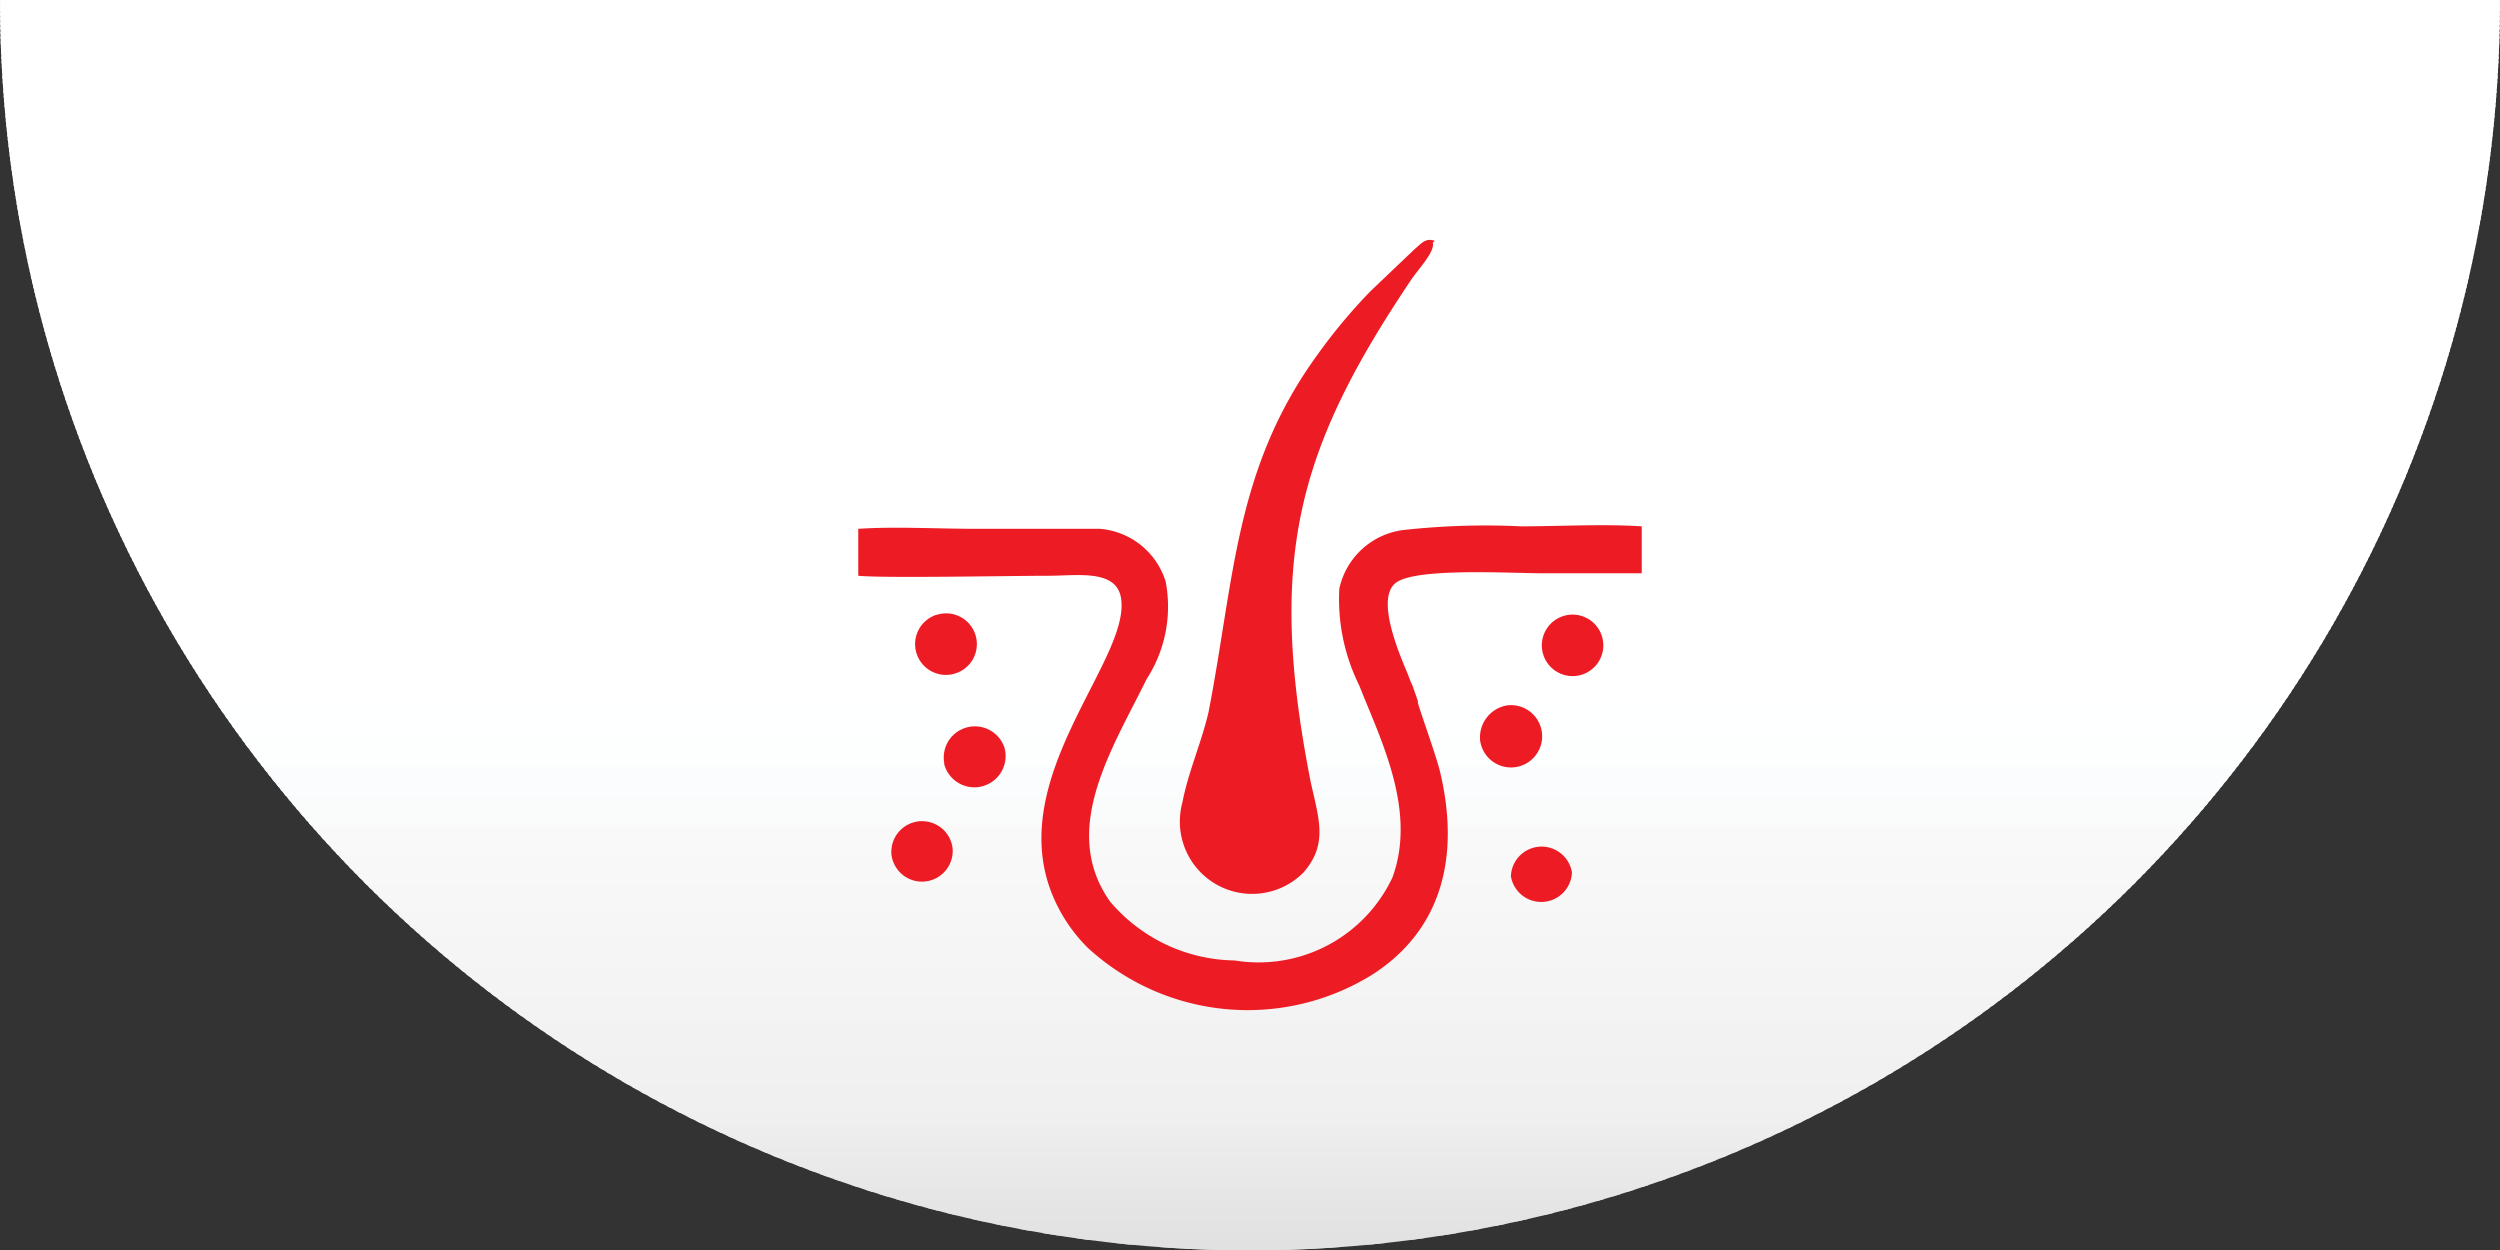 <svg xmlns="http://www.w3.org/2000/svg" xmlns:xlink="http://www.w3.org/1999/xlink" viewBox="0 0 60.18 30.1"><rect x="0" y="0" width="60.18" height="30.1" fill="#333333" stroke="none"/><defs><style>.cls-1{fill:none;clip-rule:evenodd;}.cls-2{clip-path:url(#clip-path);}.cls-3{fill:#e0e0e0;}.cls-4{fill:#e1e1e1;}.cls-5{fill:#e2e2e2;}.cls-6{fill:#e3e3e3;}.cls-7{fill:#e4e4e4;}.cls-8{fill:#e5e5e5;}.cls-9{fill:#e6e6e6;}.cls-10{fill:#e7e7e7;}.cls-11{fill:#e8e8e8;}.cls-12{fill:#e9e9e9;}.cls-13{fill:#eaeaea;}.cls-14{fill:#ebebeb;}.cls-15{fill:#ececec;}.cls-16{fill:#ededed;}.cls-17{fill:#eee;}.cls-18{fill:#f0efef;}.cls-19{fill:#f1f0f0;}.cls-20{fill:#f2f1f1;}.cls-21{fill:#f2f2f3;}.cls-22{fill:#f3f3f4;}.cls-23{fill:#f4f4f5;}.cls-24{fill:#f5f5f5;}.cls-25{fill:#f6f6f6;}.cls-26{fill:#f7f7f7;}.cls-27{fill:#f8f8f8;}.cls-28{fill:#f9f9fa;}.cls-29{fill:#fafbfb;}.cls-30{fill:#fbfcfd;}.cls-31{fill:#fdfefe;}.cls-32{fill:#feffff;}.cls-33{fill:#fff;}.cls-34{fill:#ed1c24;fill-rule:evenodd;}</style><clipPath id="clip-path"><path class="cls-1" d="M60.18,0a30.1,30.1,0,0,1-30.1,30.1A30.09,30.09,0,0,1,0,0Z"/></clipPath></defs><title>x1</title><g id="Layer_2" data-name="Layer 2"><g id="Layer_1-2" data-name="Layer 1"><g class="cls-2"><rect class="cls-3" y="30.02" width="60.18" height="0.09"/><rect class="cls-4" y="29.91" width="60.18" height="0.2"/><rect class="cls-4" y="29.79" width="60.18" height="0.17"/><rect class="cls-5" y="29.68" width="60.18" height="0.17"/><rect class="cls-5" y="29.57" width="60.18" height="0.17"/><rect class="cls-6" y="29.45" width="60.18" height="0.17"/><rect class="cls-6" y="29.34" width="60.18" height="0.17"/><rect class="cls-7" y="29.2" width="60.18" height="0.2"/><rect class="cls-7" y="29.08" width="60.18" height="0.17"/><rect class="cls-8" y="28.97" width="60.18" height="0.17"/><rect class="cls-8" y="28.86" width="60.18" height="0.17"/><rect class="cls-9" y="28.74" width="60.18" height="0.17"/><rect class="cls-9" y="28.63" width="60.18" height="0.17"/><rect class="cls-10" y="28.52" width="60.18" height="0.17"/><rect class="cls-11" y="28.37" width="60.18" height="0.2"/><rect class="cls-11" y="28.26" width="60.18" height="0.17"/><rect class="cls-12" y="28.15" width="60.18" height="0.17"/><rect class="cls-12" y="28.03" width="60.18" height="0.17"/><rect class="cls-13" y="27.92" width="60.18" height="0.17"/><rect class="cls-13" y="27.81" width="60.18" height="0.17"/><rect class="cls-14" y="27.69" width="60.18" height="0.17"/><rect class="cls-14" y="27.55" width="60.18" height="0.2"/><rect class="cls-15" y="27.44" width="60.18" height="0.17"/><rect class="cls-15" y="27.33" width="60.18" height="0.17"/><rect class="cls-16" y="27.21" width="60.18" height="0.17"/><rect class="cls-16" y="27.1" width="60.18" height="0.17"/><rect class="cls-17" y="26.99" width="60.18" height="0.17"/><rect class="cls-18" y="26.87" width="60.18" height="0.17"/><rect class="cls-18" y="26.73" width="60.18" height="0.2"/><rect class="cls-19" y="26.62" width="60.18" height="0.17"/><rect class="cls-19" y="26.5" width="60.18" height="0.17"/><rect class="cls-19" y="26.39" width="60.18" height="0.17"/><rect class="cls-19" y="26.28" width="60.18" height="0.17"/><rect class="cls-19" y="26.16" width="60.18" height="0.17"/><rect class="cls-19" y="26.02" width="60.18" height="0.2"/><rect class="cls-20" y="25.91" width="60.18" height="0.2"/><rect class="cls-20" y="25.8" width="60.18" height="0.17"/><rect class="cls-20" y="25.68" width="60.18" height="0.17"/><rect class="cls-20" y="25.57" width="60.18" height="0.17"/><rect class="cls-20" y="25.46" width="60.18" height="0.17"/><rect class="cls-20" y="25.34" width="60.18" height="0.17"/><rect class="cls-21" y="25.2" width="60.18" height="0.2"/><rect class="cls-21" y="25.09" width="60.18" height="0.2"/><rect class="cls-21" y="24.97" width="60.18" height="0.17"/><rect class="cls-21" y="24.86" width="60.18" height="0.17"/><rect class="cls-21" y="24.75" width="60.18" height="0.17"/><rect class="cls-21" y="24.63" width="60.18" height="0.17"/><rect class="cls-22" y="24.52" width="60.18" height="0.17"/><rect class="cls-22" y="24.38" width="60.18" height="0.2"/><rect class="cls-22" y="24.26" width="60.18" height="0.2"/><rect class="cls-22" y="24.15" width="60.18" height="0.17"/><rect class="cls-22" y="24.04" width="60.18" height="0.17"/><rect class="cls-22" y="23.92" width="60.18" height="0.17"/><rect class="cls-23" y="23.81" width="60.18" height="0.17"/><rect class="cls-23" y="23.7" width="60.18" height="0.17"/><rect class="cls-23" y="23.56" width="60.18" height="0.2"/><rect class="cls-23" y="23.44" width="60.18" height="0.2"/><rect class="cls-23" y="23.33" width="60.18" height="0.17"/><rect class="cls-23" y="23.22" width="60.18" height="0.17"/><rect class="cls-24" y="23.1" width="60.18" height="0.17"/><rect class="cls-24" y="22.99" width="60.18" height="0.17"/><rect class="cls-24" y="22.88" width="60.18" height="0.17"/><rect class="cls-24" y="22.73" width="60.18" height="0.2"/><rect class="cls-24" y="22.62" width="60.18" height="0.17"/><rect class="cls-24" y="22.51" width="60.18" height="0.17"/><rect class="cls-25" y="22.39" width="60.18" height="0.17"/><rect class="cls-25" y="22.28" width="60.18" height="0.17"/><rect class="cls-25" y="22.17" width="60.18" height="0.17"/><rect class="cls-25" y="22.05" width="60.18" height="0.17"/><rect class="cls-25" y="21.91" width="60.18" height="0.2"/><rect class="cls-26" y="21.8" width="60.18" height="0.17"/><rect class="cls-26" y="21.68" width="60.18" height="0.17"/><rect class="cls-26" y="21.57" width="60.18" height="0.17"/><rect class="cls-26" y="21.46" width="60.18" height="0.17"/><rect class="cls-26" y="21.34" width="60.18" height="0.17"/><rect class="cls-26" y="21.23" width="60.18" height="0.17"/><rect class="cls-27" y="21.09" width="60.18" height="0.2"/><rect class="cls-27" y="20.98" width="60.18" height="0.17"/><rect class="cls-27" y="20.86" width="60.18" height="0.17"/><rect class="cls-27" y="20.75" width="60.18" height="0.17"/><rect class="cls-27" y="20.64" width="60.18" height="0.17"/><rect class="cls-27" y="20.52" width="60.18" height="0.17"/><rect class="cls-28" y="20.41" width="60.18" height="0.17"/><rect class="cls-28" y="20.27" width="60.18" height="0.2"/><rect class="cls-28" y="20.15" width="60.18" height="0.17"/><rect class="cls-28" y="20.04" width="60.18" height="0.17"/><rect class="cls-28" y="19.93" width="60.18" height="0.17"/><rect class="cls-28" y="19.81" width="60.18" height="0.17"/><rect class="cls-29" y="19.7" width="60.18" height="0.17"/><rect class="cls-29" y="19.56" width="60.18" height="0.2"/><rect class="cls-29" y="19.45" width="60.18" height="0.2"/><rect class="cls-29" y="19.33" width="60.18" height="0.17"/><rect class="cls-29" y="19.22" width="60.18" height="0.17"/><rect class="cls-29" y="19.11" width="60.18" height="0.17"/><rect class="cls-30" y="18.99" width="60.18" height="0.17"/><rect class="cls-30" y="18.88" width="60.18" height="0.17"/><rect class="cls-30" y="18.74" width="60.18" height="0.2"/><rect class="cls-30" y="18.62" width="60.18" height="0.2"/><rect class="cls-30" y="18.51" width="60.18" height="0.17"/><rect class="cls-30" y="18.4" width="60.18" height="0.17"/><rect class="cls-31" y="18.28" width="60.18" height="0.17"/><rect class="cls-31" y="18.17" width="60.18" height="0.17"/><rect class="cls-31" y="18.06" width="60.18" height="0.17"/><rect class="cls-31" y="17.91" width="60.18" height="0.2"/><rect class="cls-31" y="17.8" width="60.18" height="0.2"/><rect class="cls-31" y="17.69" width="60.18" height="0.17"/><rect class="cls-32" y="17.57" width="60.18" height="0.17"/><rect class="cls-32" y="17.46" width="60.18" height="0.17"/><rect class="cls-32" y="17.35" width="60.18" height="0.17"/><rect class="cls-32" y="17.23" width="60.18" height="0.17"/><rect class="cls-32" y="17.09" width="60.18" height="0.2"/><rect class="cls-32" y="16.98" width="60.18" height="0.17"/><rect class="cls-33" y="16.87" width="60.18" height="0.17"/><rect class="cls-33" y="16.75" width="60.18" height="0.17"/><rect class="cls-33" y="16.64" width="60.18" height="0.17"/><rect class="cls-33" y="16.53" width="60.18" height="0.17"/><rect class="cls-33" y="16.41" width="60.18" height="0.17"/><rect class="cls-33" y="16.27" width="60.18" height="0.2"/><rect class="cls-33" y="16.16" width="60.18" height="0.17"/><rect class="cls-33" y="16.04" width="60.18" height="0.17"/><rect class="cls-33" y="15.93" width="60.18" height="0.17"/><rect class="cls-33" y="15.82" width="60.18" height="0.17"/><rect class="cls-33" y="15.7" width="60.18" height="0.17"/><rect class="cls-33" y="15.59" width="60.18" height="0.17"/><rect class="cls-33" y="15.45" width="60.18" height="0.2"/><rect class="cls-33" y="15.34" width="60.18" height="0.17"/><rect class="cls-33" y="15.22" width="60.18" height="0.17"/><rect class="cls-33" y="15.11" width="60.18" height="0.17"/><rect class="cls-33" y="15" width="60.18" height="0.17"/><rect class="cls-33" y="14.88" width="60.18" height="0.17"/><rect class="cls-33" y="14.77" width="60.18" height="0.17"/><rect class="cls-33" y="14.63" width="60.18" height="0.2"/><rect class="cls-33" y="14.51" width="60.18" height="0.17"/><rect class="cls-33" y="14.4" width="60.18" height="0.17"/><rect class="cls-33" y="14.29" width="60.18" height="0.17"/><rect class="cls-33" y="14.17" width="60.18" height="0.17"/><rect class="cls-33" y="14.06" width="60.18" height="0.17"/><rect class="cls-33" y="13.92" width="60.18" height="0.2"/><rect class="cls-33" y="13.8" width="60.18" height="0.2"/><rect class="cls-33" y="13.69" width="60.18" height="0.17"/><rect class="cls-33" y="13.58" width="60.18" height="0.17"/><rect class="cls-33" y="13.46" width="60.18" height="0.17"/><rect class="cls-33" y="13.35" width="60.18" height="0.17"/><rect class="cls-33" y="13.24" width="60.18" height="0.17"/><rect class="cls-33" y="13.1" width="60.18" height="0.2"/><rect class="cls-33" y="12.98" width="60.18" height="0.2"/><rect class="cls-33" y="12.87" width="60.18" height="0.17"/><rect class="cls-33" y="12.76" width="60.18" height="0.17"/><rect class="cls-33" y="12.64" width="60.18" height="0.17"/><rect class="cls-33" y="12.53" width="60.18" height="0.17"/><rect class="cls-33" y="12.42" width="60.18" height="0.17"/><rect class="cls-33" y="12.27" width="60.18" height="0.2"/><rect class="cls-33" y="12.16" width="60.18" height="0.2"/><rect class="cls-33" y="12.05" width="60.18" height="0.17"/><rect class="cls-33" y="11.93" width="60.18" height="0.17"/><rect class="cls-33" y="11.82" width="60.18" height="0.17"/><rect class="cls-33" y="11.71" width="60.18" height="0.17"/><rect class="cls-33" y="11.59" width="60.18" height="0.17"/><rect class="cls-33" y="11.45" width="60.18" height="0.2"/><rect class="cls-33" y="11.34" width="60.18" height="0.2"/><rect class="cls-33" y="11.23" width="60.18" height="0.17"/><rect class="cls-33" y="11.11" width="60.18" height="0.17"/><rect class="cls-33" y="11" width="60.18" height="0.17"/><rect class="cls-33" y="10.89" width="60.18" height="0.17"/><rect class="cls-33" y="10.77" width="60.18" height="0.17"/><rect class="cls-33" y="10.63" width="60.18" height="0.2"/><rect class="cls-33" y="10.52" width="60.18" height="0.17"/><rect class="cls-33" y="10.4" width="60.18" height="0.17"/><rect class="cls-33" y="10.29" width="60.18" height="0.17"/><rect class="cls-33" y="10.18" width="60.18" height="0.17"/><rect class="cls-33" y="10.06" width="60.18" height="0.17"/><rect class="cls-33" y="9.95" width="60.18" height="0.17"/><rect class="cls-33" y="9.81" width="60.18" height="0.2"/><rect class="cls-33" y="9.69" width="60.18" height="0.17"/><rect class="cls-33" y="9.58" width="60.18" height="0.17"/><rect class="cls-33" y="9.47" width="60.18" height="0.17"/><rect class="cls-33" y="9.35" width="60.18" height="0.17"/><rect class="cls-33" y="9.24" width="60.18" height="0.17"/><rect class="cls-33" y="9.13" width="60.18" height="0.17"/><rect class="cls-33" y="8.99" width="60.18" height="0.2"/><rect class="cls-33" y="8.87" width="60.18" height="0.17"/><rect class="cls-33" y="8.76" width="60.18" height="0.17"/><rect class="cls-33" y="8.65" width="60.18" height="0.17"/><rect class="cls-33" y="8.53" width="60.18" height="0.17"/><rect class="cls-33" y="8.42" width="60.18" height="0.17"/><rect class="cls-33" y="8.31" width="60.18" height="0.17"/><rect class="cls-33" y="8.16" width="60.18" height="0.2"/><rect class="cls-33" y="8.05" width="60.18" height="0.17"/><rect class="cls-33" y="7.94" width="60.18" height="0.17"/><rect class="cls-33" y="7.82" width="60.18" height="0.17"/><rect class="cls-33" y="7.71" width="60.18" height="0.17"/><rect class="cls-33" y="7.6" width="60.18" height="0.17"/><rect class="cls-33" y="7.46" width="60.18" height="0.2"/><rect class="cls-33" y="7.34" width="60.18" height="0.2"/><rect class="cls-33" y="7.23" width="60.18" height="0.17"/><rect class="cls-33" y="7.11" width="60.18" height="0.17"/><rect class="cls-33" y="7" width="60.18" height="0.17"/><rect class="cls-33" y="6.89" width="60.18" height="0.17"/><rect class="cls-33" y="6.77" width="60.18" height="0.17"/><rect class="cls-33" y="6.63" width="60.18" height="0.2"/><rect class="cls-33" y="6.52" width="60.18" height="0.2"/><rect class="cls-33" y="6.41" width="60.18" height="0.17"/><rect class="cls-33" y="6.29" width="60.18" height="0.17"/><rect class="cls-33" y="6.18" width="60.18" height="0.17"/><rect class="cls-33" y="6.07" width="60.18" height="0.17"/><rect class="cls-33" y="5.95" width="60.18" height="0.17"/><rect class="cls-33" y="5.81" width="60.18" height="0.2"/><rect class="cls-33" y="5.7" width="60.18" height="0.2"/><rect class="cls-33" y="5.58" width="60.18" height="0.17"/><rect class="cls-33" y="5.47" width="60.18" height="0.17"/><rect class="cls-33" y="5.36" width="60.18" height="0.17"/><rect class="cls-33" y="5.24" width="60.18" height="0.17"/><rect class="cls-33" y="5.13" width="60.18" height="0.17"/><rect class="cls-33" y="4.99" width="60.18" height="0.2"/><rect class="cls-33" y="4.88" width="60.18" height="0.17"/><rect class="cls-33" y="4.76" width="60.18" height="0.17"/><rect class="cls-33" y="4.65" width="60.18" height="0.17"/><rect class="cls-33" y="4.54" width="60.18" height="0.17"/><rect class="cls-33" y="4.42" width="60.18" height="0.17"/><rect class="cls-33" y="4.31" width="60.18" height="0.17"/><rect class="cls-33" y="4.17" width="60.18" height="0.2"/><rect class="cls-33" y="4.05" width="60.18" height="0.17"/><rect class="cls-33" y="3.94" width="60.18" height="0.17"/><rect class="cls-33" y="3.83" width="60.18" height="0.17"/><rect class="cls-33" y="3.71" width="60.18" height="0.17"/><rect class="cls-33" y="3.6" width="60.18" height="0.17"/><rect class="cls-33" y="3.49" width="60.18" height="0.17"/><rect class="cls-33" y="3.34" width="60.18" height="0.2"/><rect class="cls-33" y="3.23" width="60.18" height="0.17"/><rect class="cls-33" y="3.12" width="60.18" height="0.17"/><rect class="cls-33" y="3" width="60.18" height="0.17"/><rect class="cls-33" y="2.89" width="60.18" height="0.17"/><rect class="cls-33" y="2.78" width="60.18" height="0.17"/><rect class="cls-33" y="2.66" width="60.18" height="0.17"/><rect class="cls-33" y="2.52" width="60.18" height="0.2"/><rect class="cls-33" y="2.41" width="60.18" height="0.17"/><rect class="cls-33" y="2.3" width="60.18" height="0.17"/><rect class="cls-33" y="2.18" width="60.18" height="0.17"/><rect class="cls-33" y="2.07" width="60.18" height="0.17"/><rect class="cls-33" y="1.96" width="60.18" height="0.17"/><rect class="cls-33" y="1.81" width="60.18" height="0.2"/><rect class="cls-33" y="1.7" width="60.18" height="0.2"/><rect class="cls-33" y="1.59" width="60.18" height="0.17"/><rect class="cls-33" y="1.47" width="60.18" height="0.17"/><rect class="cls-33" y="1.36" width="60.18" height="0.17"/><rect class="cls-33" y="1.25" width="60.18" height="0.17"/><rect class="cls-33" y="1.13" width="60.18" height="0.17"/><rect class="cls-33" y="0.99" width="60.18" height="0.2"/><rect class="cls-33" y="0.88" width="60.18" height="0.2"/><rect class="cls-33" y="0.77" width="60.18" height="0.17"/><rect class="cls-33" y="0.65" width="60.18" height="0.17"/><rect class="cls-33" y="0.54" width="60.18" height="0.17"/><rect class="cls-33" y="0.43" width="60.18" height="0.17"/><rect class="cls-33" y="0.31" width="60.18" height="0.17"/><rect class="cls-33" y="0.17" width="60.18" height="0.2"/><rect class="cls-33" width="60.18" height="0.26"/></g><path class="cls-34" d="M34.13,16.87,34,16.5c-.06-.12-.09-.23-.14-.34-.2-.48-.74-1.76-.26-2.13s2.75-.23,3.54-.23h2.38V12.67c-.93-.06-2,0-2.91,0a17.87,17.87,0,0,0-2.84.09,1.81,1.81,0,0,0-1.53,1.41,4.67,4.67,0,0,0,.48,2.33c.51,1.3,1.39,3,.8,4.62a3.56,3.56,0,0,1-3.8,2,4,4,0,0,1-3-1.42c-1.22-1.73.06-3.68.88-5.35A3.21,3.21,0,0,0,28.06,14a1.81,1.81,0,0,0-1.58-1.27c-1,0-2,0-2.95,0s-2-.06-2.87,0v1.13c.63.06,3.63,0,4.57,0,.71,0,1.67-.17,1.76.57.19,1.47-2.73,4.22-1.7,7a3.84,3.84,0,0,0,.9,1.39,5.69,5.69,0,0,0,6.83.65c1.68-1.07,2.13-2.83,1.65-4.87-.09-.4-.54-1.62-.54-1.7ZM21.46,20.58a.74.74,0,0,0,1.47-.17.74.74,0,0,0-1.47.17Zm14.91.51A.74.74,0,0,0,37.84,21a.74.74,0,0,0-1.47.14Zm-.74-3.26a.75.75,0,1,0,.65-.85.78.78,0,0,0-.65.85Zm2-3a.74.74,0,1,0,.45,1.41.74.74,0,0,0-.45-1.41ZM22.73,18.4A.75.75,0,0,0,24.18,18a.75.75,0,0,0-1.45.37Zm-.19-3.6A.74.74,0,1,0,23,16.21a.74.74,0,0,0-.45-1.41Zm12-9c-.23-.09-.34.08-.49.2L33,7a13.27,13.27,0,0,0-1.28,1.53c-2,2.75-2,5.39-2.63,8.62-.17.73-.49,1.44-.63,2.18A1.74,1.74,0,0,0,31.38,21c.59-.68.37-1.28.17-2.18C30.5,13.46,31.21,10.83,34,6.69c.23-.31.54-.65.49-.85Z"/></g></g></svg>
